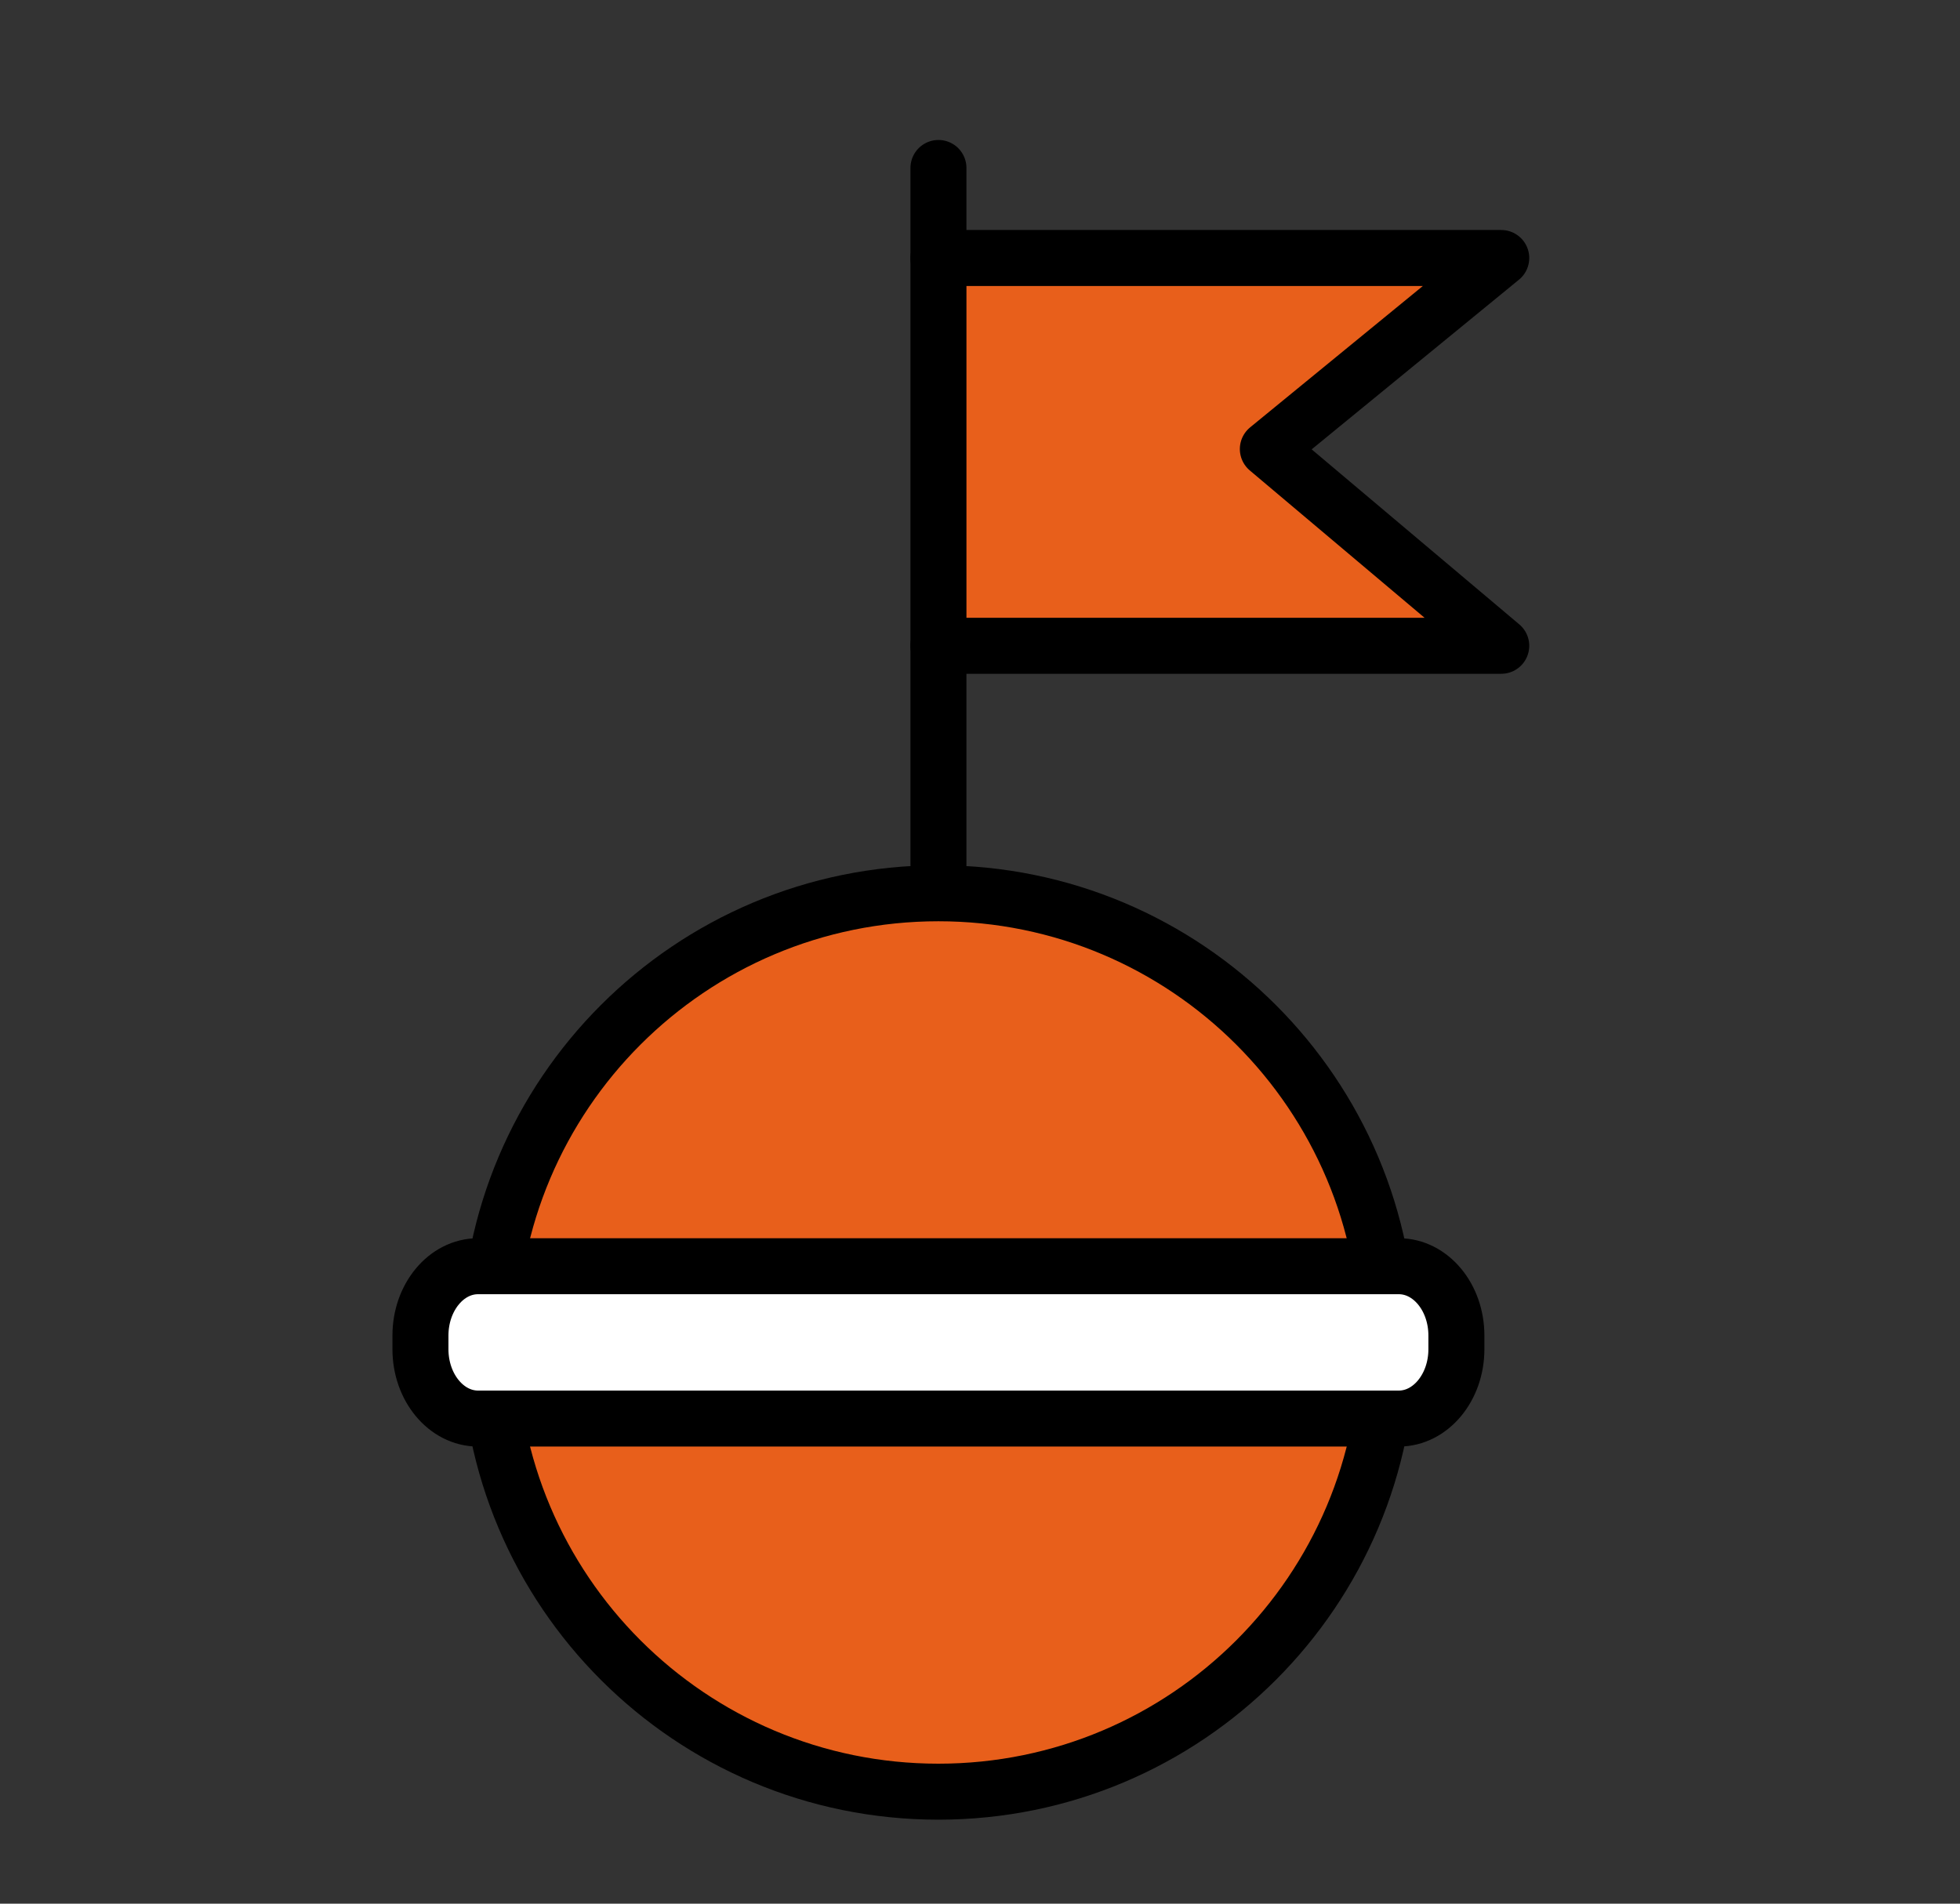 <svg width="35" height="34" viewBox="0 0 35 34" fill="none" xmlns="http://www.w3.org/2000/svg">
<rect x="0" y="0" width="35" height="34" fill="#333333" stroke="none"/>
<g id="Group 1261159880">
<g id="Group 1261160004">
<g id="Vector">
<path d="M16.758 4.608H26.808L22.64 8.02L26.808 11.534H16.758" fill="#E85F1B"/>
<path d="M16.758 4.608H26.808L22.64 8.02L26.808 11.534H16.758" stroke="black" stroke-linecap="round" stroke-linejoin="round"/>
</g>
<path id="Vector_2" d="M16.757 32C21.188 32 24.78 28.408 24.78 23.977C24.78 19.546 21.188 15.954 16.757 15.954C12.326 15.954 8.734 19.546 8.734 23.977C8.734 28.408 12.326 32 16.757 32Z" fill="#E85F1B" stroke="black"/>
<path id="Vector_3" d="M8.536 25.336C7.969 25.336 7.508 24.781 7.508 24.098V23.853C7.508 23.17 7.968 22.615 8.536 22.615H24.979C25.547 22.615 26.007 23.169 26.007 23.853V24.098C26.007 24.78 25.547 25.336 24.979 25.336H8.536Z" fill="white" stroke="black"/>
<path id="Vector_4" d="M16.758 3V15.441" stroke="black" stroke-linecap="round" stroke-linejoin="round"/>
</g>
</g>
</svg>

